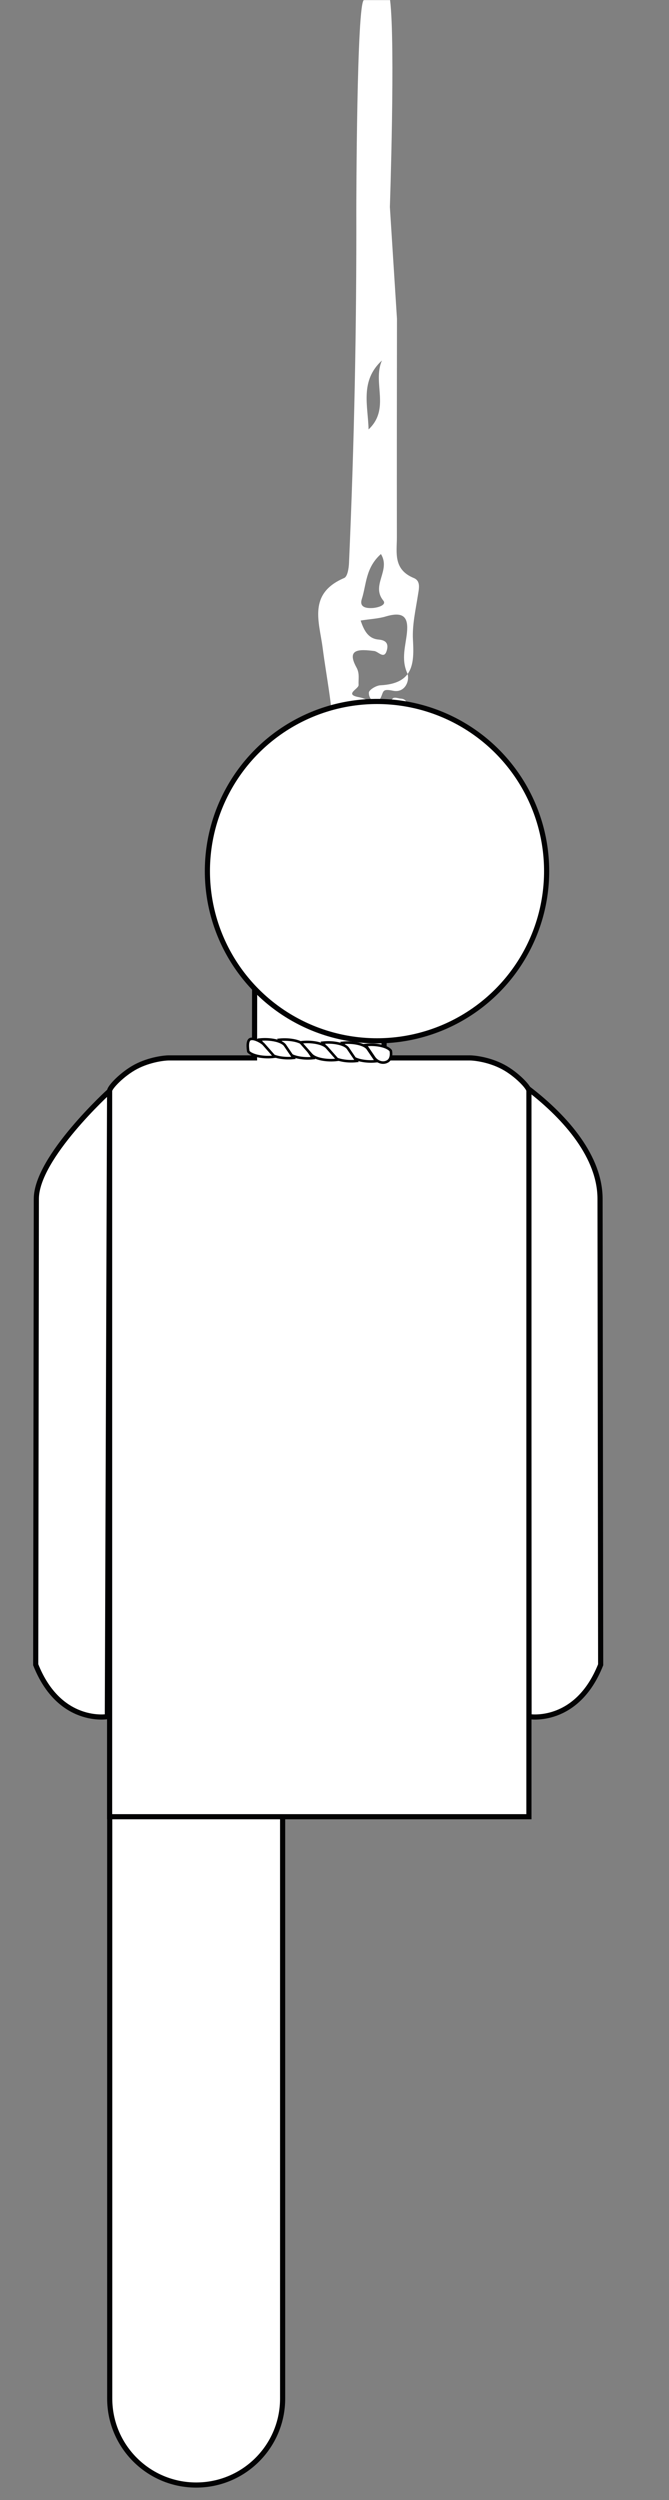 <?xml version="1.0" encoding="utf-8"?>
<!-- Generator: Adobe Illustrator 25.0.0, SVG Export Plug-In . SVG Version: 6.00 Build 0)  -->
<svg version="1.1" id="Camada_1" xmlns="http://www.w3.org/2000/svg" xmlns:xlink="http://www.w3.org/1999/xlink" x="0px" y="0px"
	 viewBox="0 0 65 242.82" style="enable-background:new 0 0 65 242.82;" xml:space="preserve">
<rect x="0" y="0" width="65" height="242.82" fill="#808080" stroke="none"/>
<style type="text/css">
	.st0{display:none;stroke:#000000;stroke-miterlimit:10;}
	.st1{fill:#FFFFFF;}
	.st2{display:none;fill:#FFFFFF;stroke:#020203;stroke-width:0.5;stroke-miterlimit:10;}
	.st3{fill:#FFFFFF;stroke:#020203;stroke-width:0.5;stroke-miterlimit:10;}
	.st4{fill:#FFFFFF;stroke:#020203;stroke-width:0.25;stroke-miterlimit:10;}
	.st5{display:none;}
	.st6{display:inline;fill:#020203;stroke:#020203;stroke-width:0.25;stroke-miterlimit:10;}
</style>
<rect x="0.49" y="0" class="st0" width="63.75" height="242.83"/>
<path class="st1" d="M41.56,80.32c-1.07-3.75-3.58-7.3-2.11-11.48c0.13-0.36,0.18-0.95-0.54-0.99c-0.31-0.02-0.81-0.3-0.88,0.29
	c-0.07,0.71-0.34,1.03-1.05,0.55c-0.54-0.36-1.18-0.78-1.14-1.43c0.02-0.26,0.71-0.68,1.11-0.7c3.25-0.16,3.3-2.15,3.17-4.46
	c-0.07-1.41,0.26-2.85,0.48-4.26c0.1-0.64,0.31-1.41-0.4-1.7c-2.01-0.83-1.64-2.47-1.64-3.94c-0.01-7.12,0-14.16,0.01-21.23
	l-0.69-10.87c0,0.07,0.54-15.88,0.02-20.09c-2.09,0-2.09,0-2.53,0c-0.72-0.01-0.75,20.2-0.75,20.3c0.03,11.51-0.2,22.79-0.71,34.36
	c-0.02,0.51-0.14,1.33-0.47,1.47c-3.56,1.52-2.41,4.29-2.09,6.79c0.72,5.57,2.36,11.18-1.07,16.52c-0.44,0.68-0.65,1.49-0.95,2.25
	c-1.51,3.88-3.08,7.77-2.61,12.01c0.33,2.91,0.98,5.82,4.25,7.14c3.19,1.28,5.72-0.38,8.12-2.08c0.41-0.29,1.08-1.11,0.72-1.19
	c-3.03-0.76-0.17-2.79-1.14-4.07c-0.31,0.38-0.65,0.69-0.86,1.07c-0.87,1.54-1.98,2.68-4.05,2.37c-2.04-0.3-2.05-1.97-2.32-3.32
	c-1.24-6.12,1.99-11.22,4.18-16.58c1.7,4.41,3.84,8.61,3.39,13.36c-0.04,0.4-0.41,1.28,0.46,1.22c3.03-0.22,2.04,1.24,1.28,2.58
	c-0.42,0.75-0.15,1.24,0.37,1.82C42.96,92.65,43.02,85.4,41.56,80.32z M37.11,35.01c-0.95,2.17,0.85,4.67-1.3,6.7
	C35.76,39.42,34.95,36.99,37.11,35.01z M35.15,58.19c0.46-1.42,0.35-3.03,1.86-4.38c0.99,1.59-0.99,3.02,0.23,4.52
	c0.36,0.44-0.56,0.72-1.15,0.73C35.42,59.08,34.93,58.89,35.15,58.19z M28.19,89.24c0.13-0.83,0.94-1.46,1.82-1.24
	c1.14,0.28,0.27,1.04,0.14,1.62c-0.35,1.54,0.31,3.48-2.41,4.28C27.88,92.26,27.95,90.74,28.19,89.24z M31.83,97.29
	c0.11,0.01,0.67,1.51-0.27,1.97c-1.06,0.52-1.35-0.29-1.8-1.01c-0.95-1.54-2.29-2.98,0.11-4.65C31.09,94.76,28.92,97,31.83,97.29z
	 M31.12,82.22c1.69-5.47,1.69-5.47,3.87-6.12C34.84,78.76,33.31,81.18,31.12,82.22z M34.9,67.72c-1.52-0.27-0.04-0.8-0.06-1.19
	c-0.03-0.58,0.12-1.13-0.21-1.71c-1-1.82,0.28-1.77,1.73-1.59c0.41,0.05,0.98,0.87,1.23-0.09c0.12-0.45,0.08-0.95-0.79-1.02
	c-0.96-0.08-1.4-0.76-1.76-1.85c0.94-0.15,1.71-0.18,2.42-0.39c1.77-0.53,2.23,0.08,2.08,1.57c-0.13,1.29-0.58,2.55,0.02,3.91
	c0.3,0.68-0.18,1.97-1.36,1.73c-1.14-0.24-0.9,0.11-1.24,0.73C36.57,68.52,35.6,67.85,34.9,67.72z M37.37,77.07
	c-1.16,0.09-0.99-0.75-0.89-1.34c0.27-0.91-0.19-2.07,1.23-2.36c0.64-0.13,0.9,0.66,0.64,0.77C36.79,74.87,40.19,76.85,37.37,77.07z
	"/>
<path class="st2" d="M43,241.36L43,241.36c-4.64,0-8.4-3.76-8.4-8.4v-57.04h16.8v57.04C51.4,237.6,47.64,241.36,43,241.36z"/>
<path class="st3" d="M19.06,241.36L19.06,241.36c-4.64,0-8.4-3.76-8.4-8.4v-57.04h16.8v57.04C27.46,237.6,23.7,241.36,19.06,241.36z
	"/>
<path class="st3" d="M51.4,166.73l-0.03-60.96c3.69,2.84,6.93,6.64,6.93,10.67l0.06,45.25C56.04,167.53,51.4,166.73,51.4,166.73z"/>
<path class="st3" d="M10.43,166.73l0.22-60.77c0,0-7.12,6.46-7.12,10.48l-0.06,45.25C5.79,167.53,10.43,166.73,10.43,166.73z"/>
<g>
	<path class="st3" d="M48.87,103.62c-1.39-0.74-2.87-0.87-3.2-0.87h-8.35l-0.01-2.94h-6.18v-1.52l-6.39-2.73l-0.01,7.19h-8.35
		c-0.33,0-1.81,0.13-3.2,0.87c-1.29,0.69-2.53,1.98-2.53,2.33v70.5h20h0.74h20v-70.5C51.4,105.6,50.17,104.31,48.87,103.62z"/>
	<g>
		<path class="st4" d="M27.14,100.99L27.14,100.99l0.83,1.22c0.29,0.42,1.39,0.67,2.45,0.56l0,0l-0.83-1.22
			C29.31,101.13,28.21,100.88,27.14,100.99z"/>
		<path class="st4" d="M25.24,100.97L25.24,100.97l0.83,1.22c0.29,0.42,1.39,0.67,2.45,0.56l0,0l-0.83-1.22
			C27.4,101.11,26.3,100.86,25.24,100.97z"/>
		<path class="st4" d="M24.13,102.14c0.37,0.41,1.51,0.63,2.55,0.49l0,0l-1.06-1.2c-0.18-0.21-1.03-0.7-1.36-0.47
			C23.94,101.19,24.13,102.14,24.13,102.14z"/>
		<path class="st4" d="M33.27,101.29L33.27,101.29l0.83,1.22c0.29,0.42,1.39,0.67,2.45,0.56l0,0l-0.83-1.22
			C35.43,101.43,34.34,101.18,33.27,101.29z"/>
		<path class="st4" d="M35.52,101.5L35.52,101.5l0.83,1.22c0.29,0.42,0.86,0.64,1.32,0.36s0.3-1.02,0.3-1.02
			C37.68,101.64,36.59,101.38,35.52,101.5z"/>
		<path class="st4" d="M31.36,101.27L31.36,101.27l0.83,1.22c0.29,0.42,1.39,0.67,2.45,0.56l0,0l-0.83-1.22
			C33.53,101.41,32.43,101.16,31.36,101.27z"/>
		<path class="st4" d="M29.2,101.24L29.2,101.24l1.06,1.2c0.37,0.41,1.51,0.63,2.55,0.49l0,0l-1.06-1.2
			C31.38,101.32,30.24,101.1,29.2,101.24z"/>
	</g>
</g>
<circle class="st3" cx="36.63" cy="84.61" r="16.48"/>
<g class="st5">
	
		<rect x="35.09" y="84.12" transform="matrix(0.707 -0.707 0.707 0.707 -48.892 50.645)" class="st6" width="3.2" height="0.45"/>
	
		<rect x="36.36" y="82.63" transform="matrix(0.707 -0.707 0.707 0.707 -48.847 50.539)" class="st6" width="0.45" height="3.2"/>
</g>
<g class="st5">
	
		<rect x="47.82" y="84.17" transform="matrix(0.707 -0.707 0.707 0.707 -45.2 59.664)" class="st6" width="3.2" height="0.45"/>
	
		<rect x="49.09" y="82.69" transform="matrix(0.707 -0.707 0.707 0.707 -45.16 59.558)" class="st6" width="0.45" height="3.2"/>
</g>
</svg>
